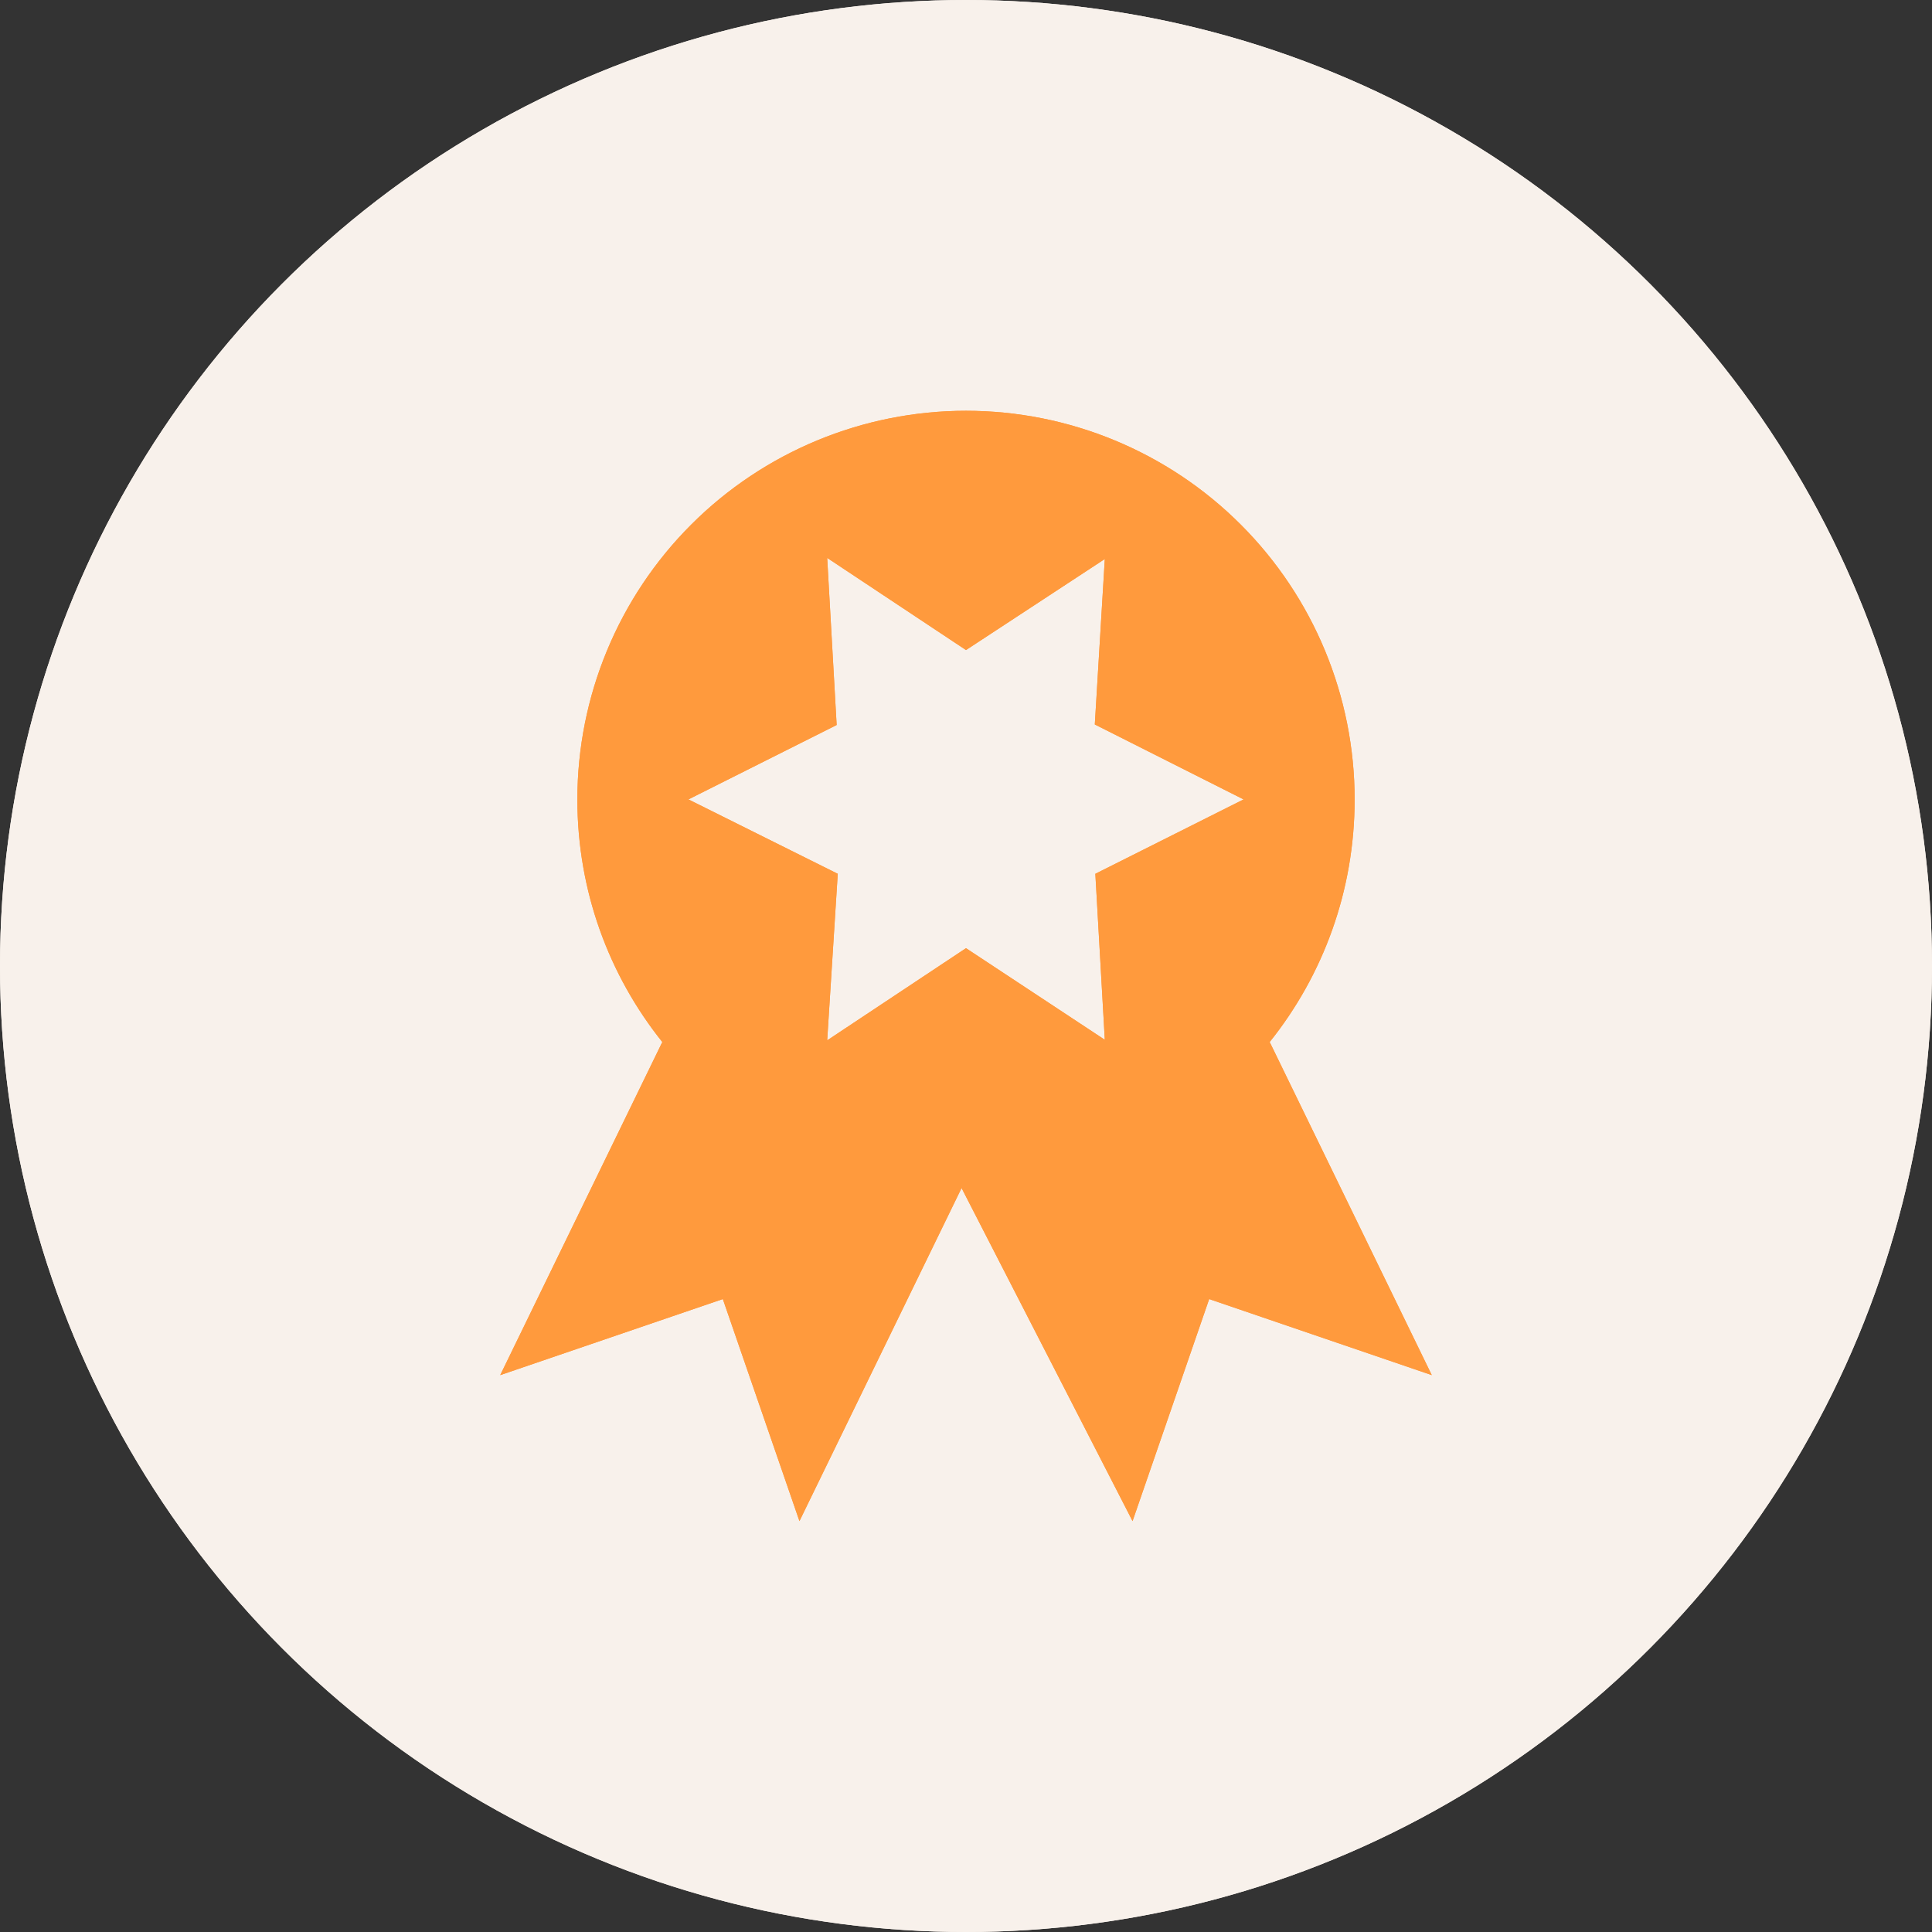 <svg width="58" height="58" viewBox="0 0 58 58" fill="none" xmlns="http://www.w3.org/2000/svg">
<rect x="0" y="0" width="58" height="58" fill="#333333" stroke="none"/>
<circle cx="29" cy="29" r="29" fill="#F8F1EB"/>
<circle cx="29" cy="29" r="29" fill="#F8F1EB"/>
<path d="M42.983 41.282L36.3 38.999L34 45.665L28.867 35.665L24 45.665L21.7 38.999L15.017 41.282L19.883 31.282C18.283 29.282 17.333 26.749 17.333 23.999C17.333 20.904 18.562 17.937 20.75 15.749C22.938 13.561 25.906 12.332 29 12.332C32.094 12.332 35.062 13.561 37.249 15.749C39.437 17.937 40.667 20.904 40.667 23.999C40.667 26.749 39.717 29.282 38.117 31.282L42.983 41.282ZM20.667 23.999L25.15 26.232L24.833 31.232L29 28.465L33.167 31.215L32.883 26.232L37.333 23.999L32.867 21.749L33.167 16.782L29 19.515L24.833 16.749L25.117 21.765L20.667 23.999Z" fill="#FF9A3D"/>
<path d="M42.983 41.282L36.3 38.999L34 45.665L28.867 35.665L24 45.665L21.7 38.999L15.017 41.282L19.883 31.282C18.283 29.282 17.333 26.749 17.333 23.999C17.333 20.904 18.562 17.937 20.75 15.749C22.938 13.561 25.906 12.332 29 12.332C32.094 12.332 35.062 13.561 37.249 15.749C39.437 17.937 40.667 20.904 40.667 23.999C40.667 26.749 39.717 29.282 38.117 31.282L42.983 41.282ZM20.667 23.999L25.15 26.232L24.833 31.232L29 28.465L33.167 31.215L32.883 26.232L37.333 23.999L32.867 21.749L33.167 16.782L29 19.515L24.833 16.749L25.117 21.765L20.667 23.999Z" fill="#FF9A3D"/>
</svg>
